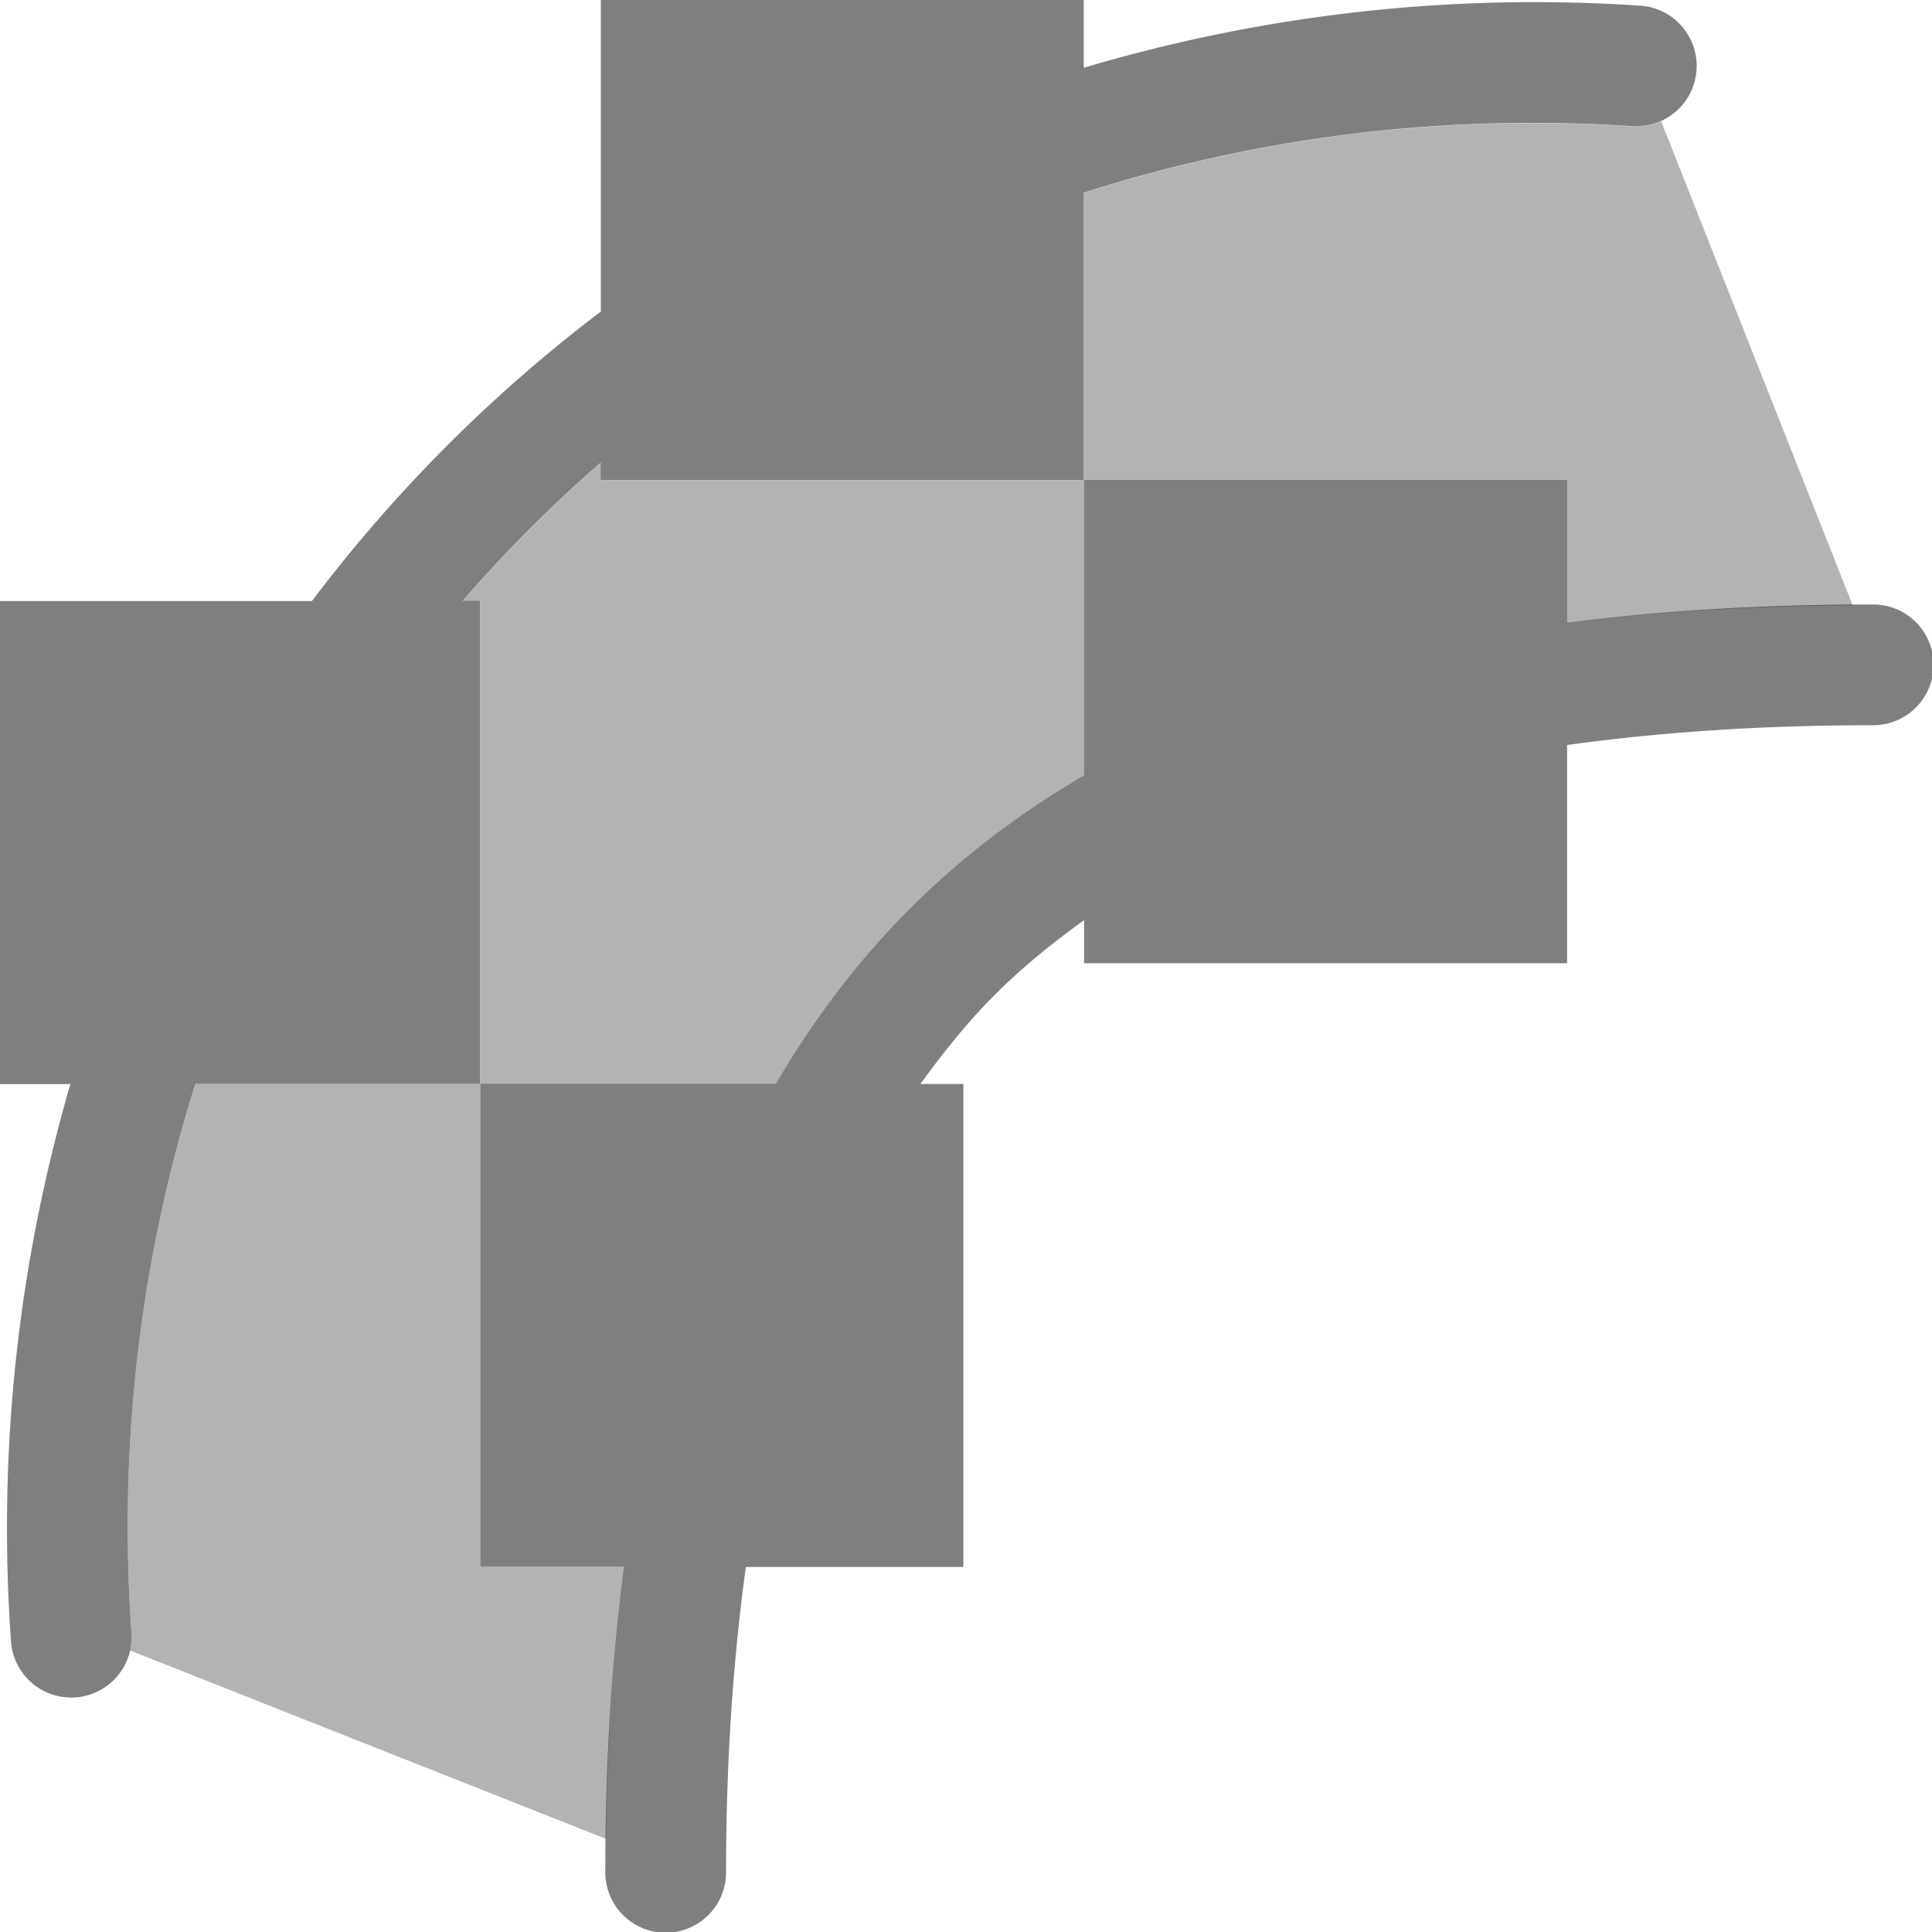<?xml version="1.0" encoding="UTF-8" standalone="no"?>
<svg id="svg6394" xmlns:rdf="http://www.w3.org/1999/02/22-rdf-syntax-ns#" xmlns="http://www.w3.org/2000/svg" xmlns:osb="http://www.openswatchbook.org/uri/2009/osb" viewBox="0 0 16 16" width="16" version="1.1" xmlns:cc="http://creativecommons.org/ns#" height="16" xmlns:dc="http://purl.org/dc/elements/1.1/">
 <path id="path4464" opacity=".3" style="color:#000000" d="m13.757 1.004a0.5 0.5 0 0 1 -0.238 0.043c-1.609-0.107-3.135 0.102-4.543 0.551v2.381h4v1.182c0.736-0.096 1.528-0.142 2.367-0.148l-1.586-4.008zm-4.781 2.975h-4v-0.145c-0.408 0.354-0.79 0.735-1.143 1.145h0.143v4h2.447c0.314-0.536 0.681-1.021 1.109-1.449 0.426-0.426 0.91-0.792 1.443-1.105v-2.445zm-5 5h-2.357c-0.44 1.402-0.644 2.927-0.529 4.545a0.5 0.5 0 0 1 -0.012 0.145l3.941 1.56c0.01-0.794 0.054-1.549 0.145-2.25h-1.188v-4z" fill-rule="evenodd"/>
 <path id="rect7799" opacity=".5" d="m4.976-0.022v2.602c-0.905 0.686-1.708 1.491-2.393 2.398h-2.607v4h0.607c-0.419 1.438-0.607 2.986-0.492 4.615a0.5 0.5 0 1 0 0.998 -0.07c-0.114-1.618 0.089-3.143 0.529-4.546h2.357v-4h-0.143c0.353-0.409 0.735-0.791 1.143-1.145v0.145h4v-2.381c1.408-0.449 2.934-0.658 4.543-0.551a0.5 0.5 0 0 0 0.066 -0.998c-1.62-0.108-3.168 0.087-4.609 0.514v-0.584h-4zm4 4v2.445c-0.534 0.313-1.017 0.679-1.443 1.105-0.428 0.428-0.795 0.913-1.109 1.449h-2.447v4h1.188c-0.101 0.785-0.152 1.628-0.152 2.529a0.5 0.5 0 1 0 1 0c0-0.922 0.058-1.759 0.164-2.529h1.801v-4h-0.355c0.191-0.265 0.393-0.516 0.619-0.742 0.224-0.224 0.473-0.425 0.736-0.615v0.357h4v-1.807c0.771-0.107 1.61-0.164 2.535-0.164a0.5 0.5 0 1 0 0 -1c-0.904 0-1.749 0.05-2.535 0.152v-1.182h-4z"/>
 <rect id="rect4452" style="color:#000000" height="16" width="16" y="0.022" x=".024" fill="none"/>
</svg>
